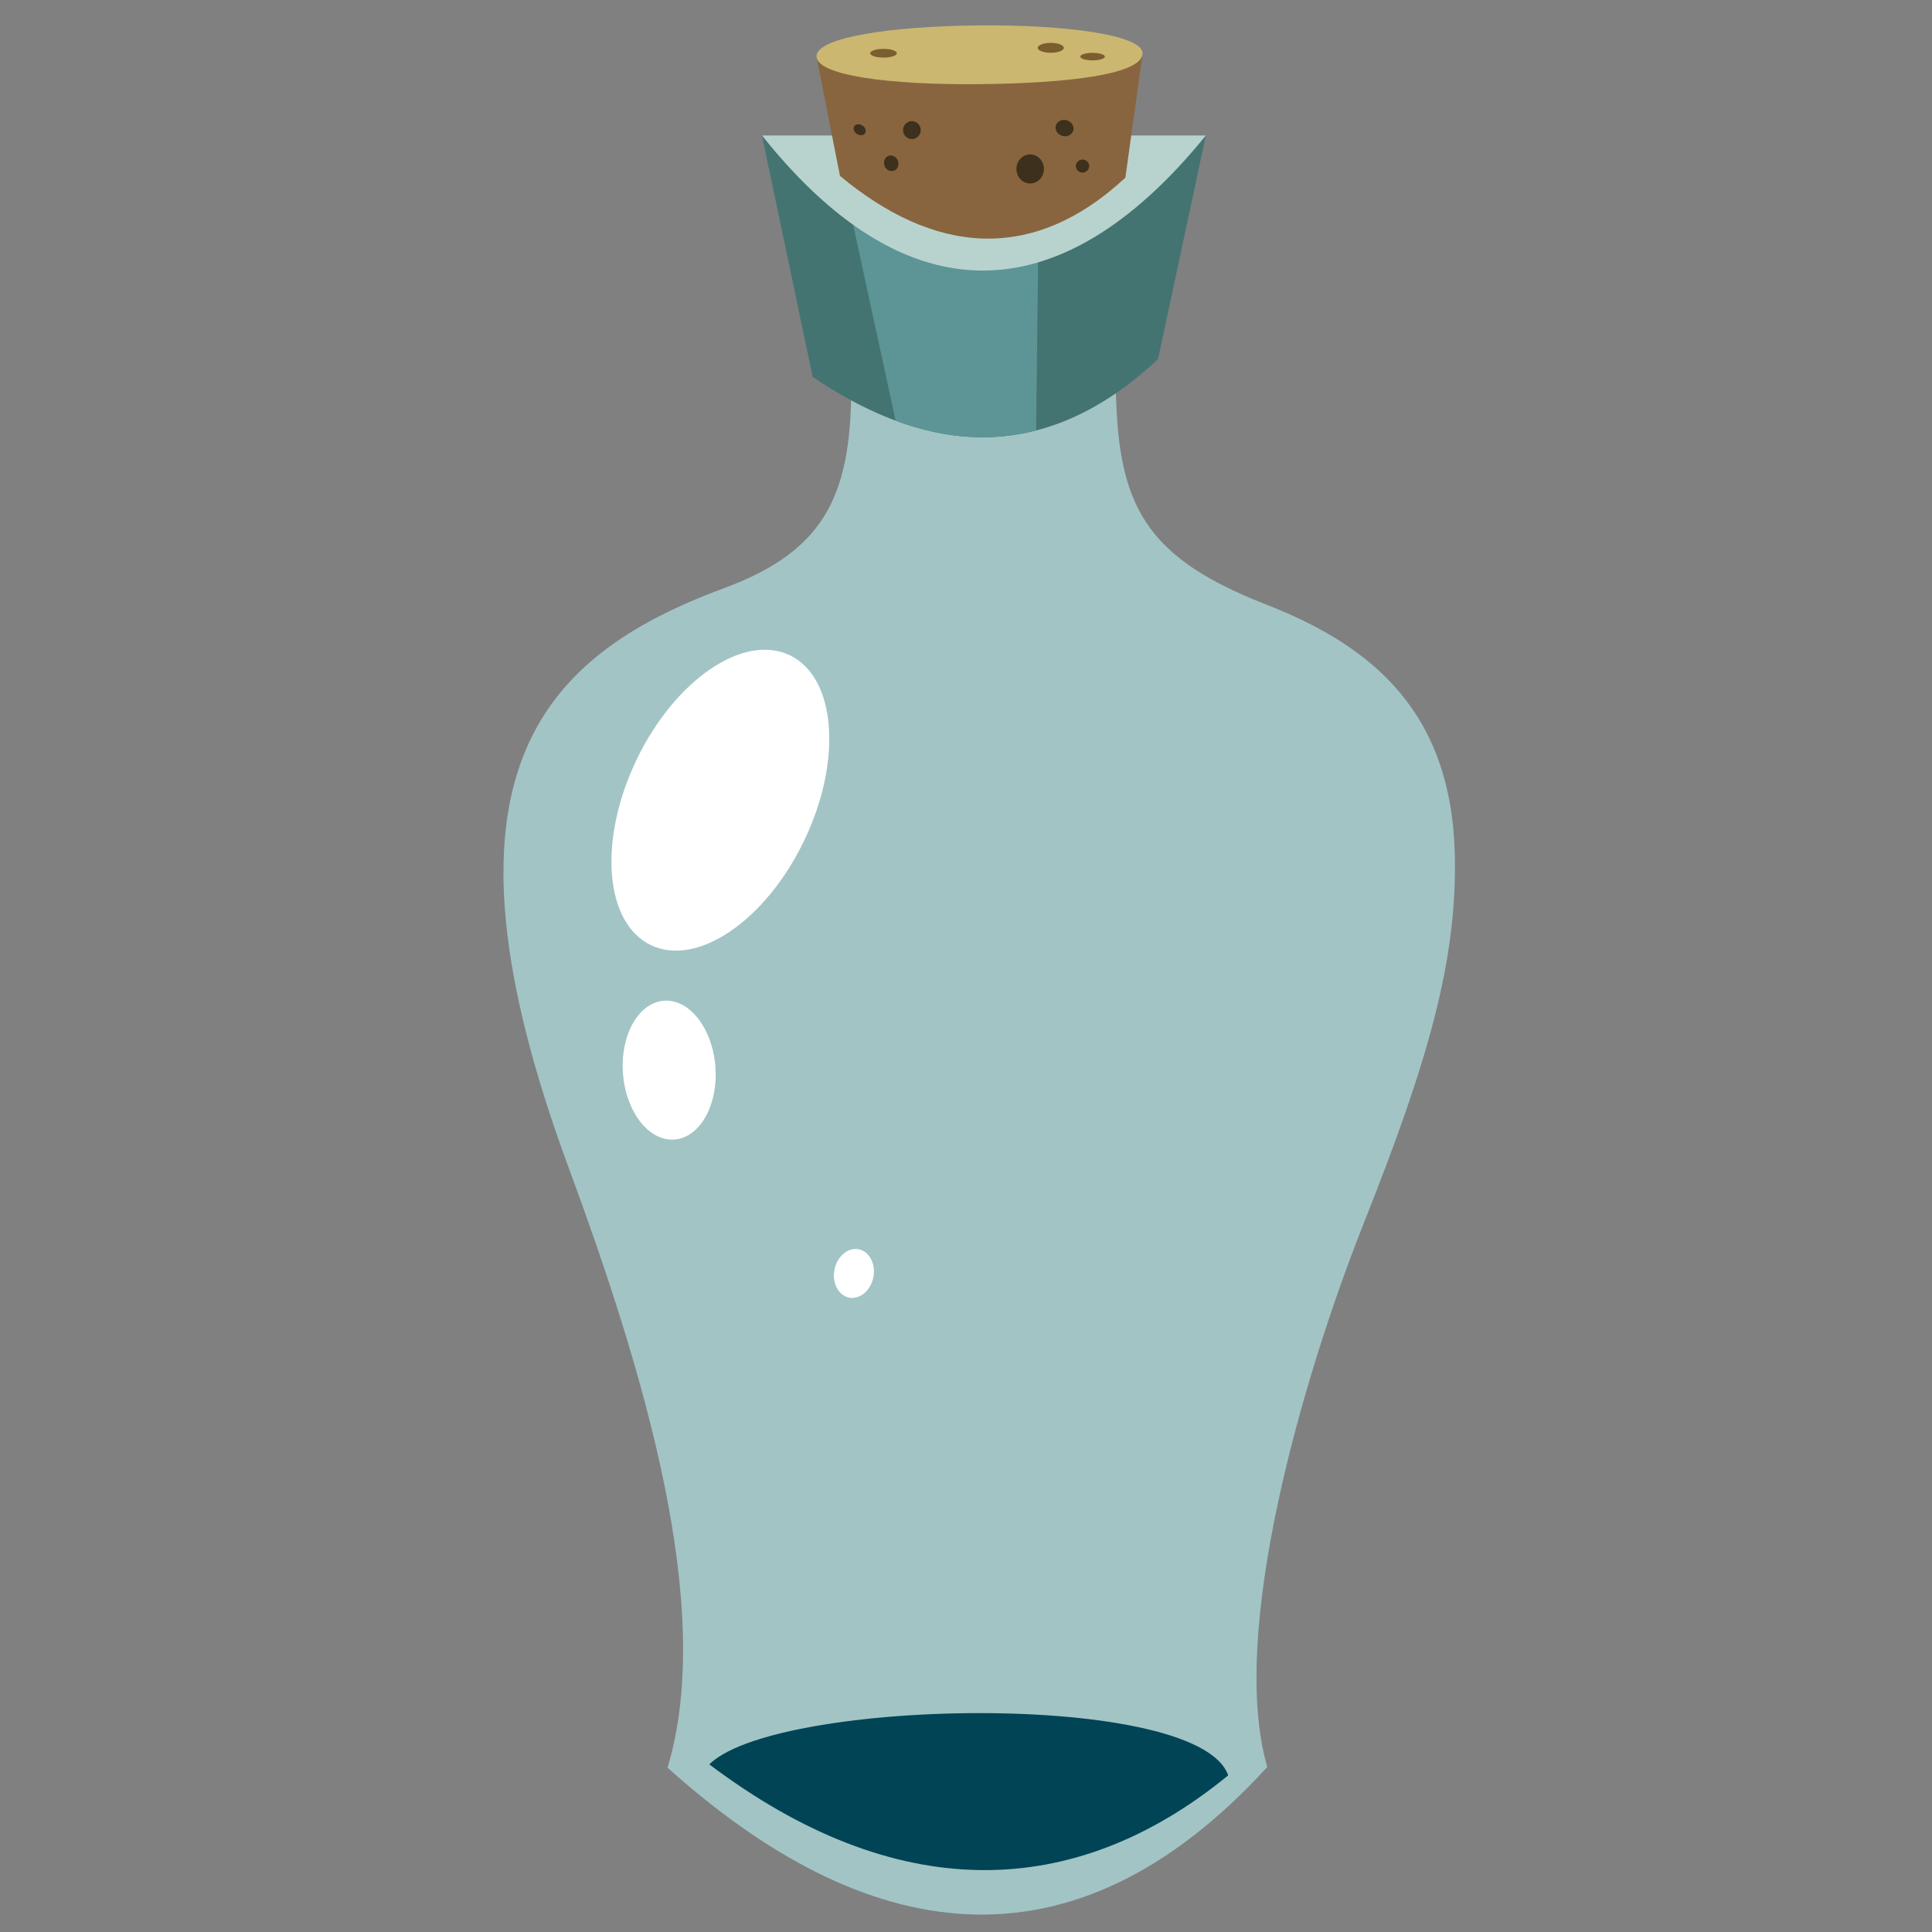 <?xml version="1.0" encoding="UTF-8" standalone="no"?>
<svg
   xmlns:dc="http://purl.org/dc/elements/1.1/"
   xmlns:cc="http://creativecommons.org/ns#"
   xmlns:rdf="http://www.w3.org/1999/02/22-rdf-syntax-ns#"
   xmlns:svg="http://www.w3.org/2000/svg"
   xmlns="http://www.w3.org/2000/svg"
   viewBox="0 0 64 64"
   version="1.1"
   id="svg4684"
   height="64"
   width="64">
  <rect x="0" y="0" width="64" height="64" fill="#808080" stroke="none"/>
  <defs
     id="defs4686">
    <clipPath
       clipPathUnits="userSpaceOnUse"
       id="clipPath4329">
      <path
         id="path4331"
         d="m 223.446,244.987 c -2.738,20.248 -10.288,39.56 -21.744,55.331 C 126.804,329.868 82.298,360.199 67.578,417.89 55.7,464.441 59.977,533.931 94.314,640.062 113.397,699.046 150.728,823.367 139,912.375 c 95.889,72.324 188.031,71.682 268.562,5.688 C 398.414,841.18 427.069,742.334 451.125,672 509.555,501.163 517.473,400.351 433.456,342.391 c -20.029,-13.817 -46.564,-27.755 -61.388,-34.627 -21.436,-9.937 -36.642,-24.961 -37.607,-62.954 z"
         style="fill:#6d2d79;fill-opacity:1;fill-rule:evenodd;stroke:none;stroke-width:1px;stroke-linecap:butt;stroke-linejoin:miter;stroke-opacity:1" />
    </clipPath>
    <clipPath
       clipPathUnits="userSpaceOnUse"
       id="clipPath4372">
      <path
         id="path4374"
         d="m 166.25,69.25 229.75,0 L 371.25,185 c -65.017,61.031 -127.79,43.596 -178.75,9.25 z"
         style="fill:#437471;fill-opacity:1;fill-rule:evenodd;stroke:none;stroke-width:1px;stroke-linecap:butt;stroke-linejoin:miter;stroke-opacity:1" />
    </clipPath>
    <clipPath
       clipPathUnits="userSpaceOnUse"
       id="clipPath4376">
      <path
         id="path4378"
         d="m 166.25,69.25 229.75,0 L 371.25,185 c -65.017,61.031 -127.79,43.596 -178.75,9.25 z"
         style="fill:#437471;fill-opacity:1;fill-rule:evenodd;stroke:none;stroke-width:1px;stroke-linecap:butt;stroke-linejoin:miter;stroke-opacity:1" />
    </clipPath>
  </defs>
  <g
     id="layer1">
    <g
       transform="matrix(0.064,0,0,0.064,31.076,30.619)"
       id="g5349">
      <path
         id="path4380"
         d="m -44.931,-282.247 c 0.414,58.531 -12.114,88.366 -65.786,108.23 -95.547,35.363 -155.244,97.515 -80.7,299.457 39.059,105.81 76.228,228.683 51.38,311.087 C -38.1,528.037 68.61,547.451 170.383,436.174 150.291,367.018 188.455,234.893 220.588,154.038 253.96,70.064 268.505,18.711 267.471,-35.11 266.049,-109.074 225.704,-143.753 169.676,-165.574 102.042,-191.915 91.675,-221.336 91.894,-289.318 Z"
         style="opacity:1;fill:#a2c4c5;fill-opacity:1;fill-rule:evenodd;stroke:none;stroke-width:1px;stroke-linecap:butt;stroke-linejoin:miter;stroke-opacity:1;image-rendering:optimizeSpeed" />
      <path
         id="path4364"
         d="m -91.167,-408.309 229.75,0 -24.75,115.75 c -65.017,61.031 -127.79,43.596 -178.75,9.25 z"
         style="opacity:1;fill:#437471;fill-opacity:1;fill-rule:evenodd;stroke:none;stroke-width:1px;stroke-linecap:butt;stroke-linejoin:miter;stroke-opacity:1" />
      <path
         clip-path="url(#clipPath4376)"
         id="path4366"
         d="M 236.5,221.75 211,104.25 c 0,0 26.25,17.25 46,22.5 19.75,5.25 52.25,0.75 52.25,0.75 L 308,234.25 272.75,234.5 Z"
         style="opacity:1;fill:#5d9596;fill-opacity:1;fill-rule:evenodd;stroke:none;stroke-width:1px;stroke-linecap:butt;stroke-linejoin:miter;stroke-opacity:1"
         transform="translate(-257.417,-477.559)" />
      <path
         clip-path="url(#clipPath4372)"
         id="path4368"
         d="m 163.089,65.2 c 77.942,100.896 160.313,96.388 236.255,-0.107 z"
         style="opacity:1;fill:#b8d3ce;fill-opacity:1;fill-rule:evenodd;stroke:none;stroke-width:1px;stroke-linecap:butt;stroke-linejoin:miter;stroke-opacity:1"
         transform="translate(-257.417,-477.559)" />
      <path
         id="path4362"
         d="m -62.869,-448.641 12.077,61.269 c 48.047,39.941 98.957,46.167 147.724,0.915 l 8.87,-63.798 z"
         style="opacity:1;fill:#88653f;fill-opacity:1;fill-rule:evenodd;stroke:none;stroke-width:1px;stroke-linecap:butt;stroke-linejoin:miter;stroke-opacity:1" />
      <path
         id="path4333"
         d="m 105.843,-450.852 c 0,10.902 -38.413,15.562 -84.741,15.999 -46.328,0.438 -83.935,-4.514 -84.029,-14.414 -0.091,-9.648 37.413,-15.562 83.741,-15.999 46.328,-0.438 85.029,5.139 85.029,14.414 z"
         style="opacity:1;fill:#cbb770;fill-opacity:1;fill-rule:evenodd;stroke:none;stroke-width:1px;stroke-linecap:butt;stroke-linejoin:miter;stroke-opacity:1" />
      <ellipse
         ry="2.254"
         rx="6.896"
         cy="-450.869"
         cx="-28.255"
         id="path4338"
         style="opacity:1;fill:#7b5e2d;fill-opacity:1;fill-rule:evenodd;stroke:none;stroke-width:1px;stroke-linecap:butt;stroke-linejoin:miter;stroke-opacity:1" />
      <ellipse
         ry="2.563"
         rx="6.762"
         cy="-453.668"
         cx="58.32"
         id="path4340"
         style="opacity:1;fill:#7b5e2d;fill-opacity:1;fill-rule:evenodd;stroke:none;stroke-width:1px;stroke-linecap:butt;stroke-linejoin:miter;stroke-opacity:1" />
      <ellipse
         ry="1.945"
         rx="6.364"
         cy="-449.124"
         cx="79.947"
         id="path4342"
         style="opacity:1;fill:#7b5e2d;fill-opacity:1;fill-rule:evenodd;stroke:none;stroke-width:1px;stroke-linecap:butt;stroke-linejoin:miter;stroke-opacity:1" />
      <ellipse
         transform="matrix(0.841,0.541,-0.541,0.841,0,0)"
         ry="2.595"
         rx="3.337"
         cy="-323.934"
         cx="-256.65"
         id="path4344"
         style="opacity:1;fill:#3d301c;fill-opacity:1;fill-rule:evenodd;stroke:none;stroke-width:1px;stroke-linecap:butt;stroke-linejoin:miter;stroke-opacity:1" />
      <ellipse
         ry="4.64"
         rx="4.574"
         cy="-411.073"
         cx="-13.575"
         id="path4346"
         style="opacity:1;fill:#3d301c;fill-opacity:1;fill-rule:evenodd;stroke:none;stroke-width:1px;stroke-linecap:butt;stroke-linejoin:miter;stroke-opacity:1" />
      <ellipse
         transform="matrix(0.944,-0.329,0.329,0.944,0,0)"
         ry="4.088"
         rx="3.712"
         cy="-380.066"
         cx="106.75"
         id="path4348"
         style="opacity:1;fill:#3d301c;fill-opacity:1;fill-rule:evenodd;stroke:none;stroke-width:1px;stroke-linecap:butt;stroke-linejoin:miter;stroke-opacity:1" />
      <ellipse
         ry="7.513"
         rx="7.115"
         cy="-390.965"
         cx="47.656"
         id="path4352"
         style="opacity:1;fill:#3d301c;fill-opacity:1;fill-rule:evenodd;stroke:none;stroke-width:1px;stroke-linecap:butt;stroke-linejoin:miter;stroke-opacity:1" />
      <ellipse
         transform="matrix(0.963,0.271,-0.271,0.963,0,0)"
         ry="4.198"
         rx="4.685"
         cy="-414.282"
         cx="-48.628"
         id="path4356"
         style="opacity:1;fill:#3d301c;fill-opacity:1;fill-rule:evenodd;stroke:none;stroke-width:1px;stroke-linecap:butt;stroke-linejoin:miter;stroke-opacity:1" />
      <ellipse
         ry="3.359"
         rx="3.447"
         cy="-392.467"
         cx="74.747"
         id="path4360"
         style="opacity:1;fill:#3d301c;fill-opacity:1;fill-rule:evenodd;stroke:none;stroke-width:1px;stroke-linecap:butt;stroke-linejoin:miter;stroke-opacity:1" />
      <path
         clip-path="url(#clipPath4329)"
         id="path4316"
         d="m 136.565,915.21 c 25.576,-37.316 262.079,-42.631 271.546,4.894 l -27.687,58.683 -175.362,15.556 -74.953,-80.61 z"
         style="opacity:1;fill:#004455;fill-opacity:1;fill-rule:evenodd;stroke:none;stroke-width:1px;stroke-linecap:butt;stroke-linejoin:miter;stroke-opacity:1"
         transform="translate(-257.417,-477.559)" />
      <ellipse
         transform="matrix(0.981,0.194,-0.194,0.981,0,0)"
         ry="12.75"
         rx="10.25"
         cy="185.733"
         cx="-7.698"
         id="path4308"
         style="opacity:1;fill:#ffffff;fill-opacity:1;fill-rule:evenodd;stroke:none;stroke-width:1px;stroke-linecap:butt;stroke-linejoin:miter;stroke-opacity:1" />
      <ellipse
         transform="matrix(0.902,0.432,-0.432,0.902,0,0)"
         ry="83.184"
         rx="48.155"
         cy="-9.253"
         cx="-129.386"
         id="path4156"
         style="opacity:1;fill:#ffffff;fill-opacity:1;fill-rule:evenodd;stroke:none;stroke-width:1px;stroke-linecap:butt;stroke-linejoin:miter;stroke-opacity:1" />
      <ellipse
         transform="matrix(0.997,-0.076,0.076,0.997,0,0)"
         ry="36.03"
         rx="23.985"
         cy="64.683"
         cx="-144.545"
         id="path4158"
         style="opacity:1;fill:#ffffff;fill-opacity:1;fill-rule:evenodd;stroke:none;stroke-width:1px;stroke-linecap:butt;stroke-linejoin:miter;stroke-opacity:1" />
    </g>
  </g>
</svg>
